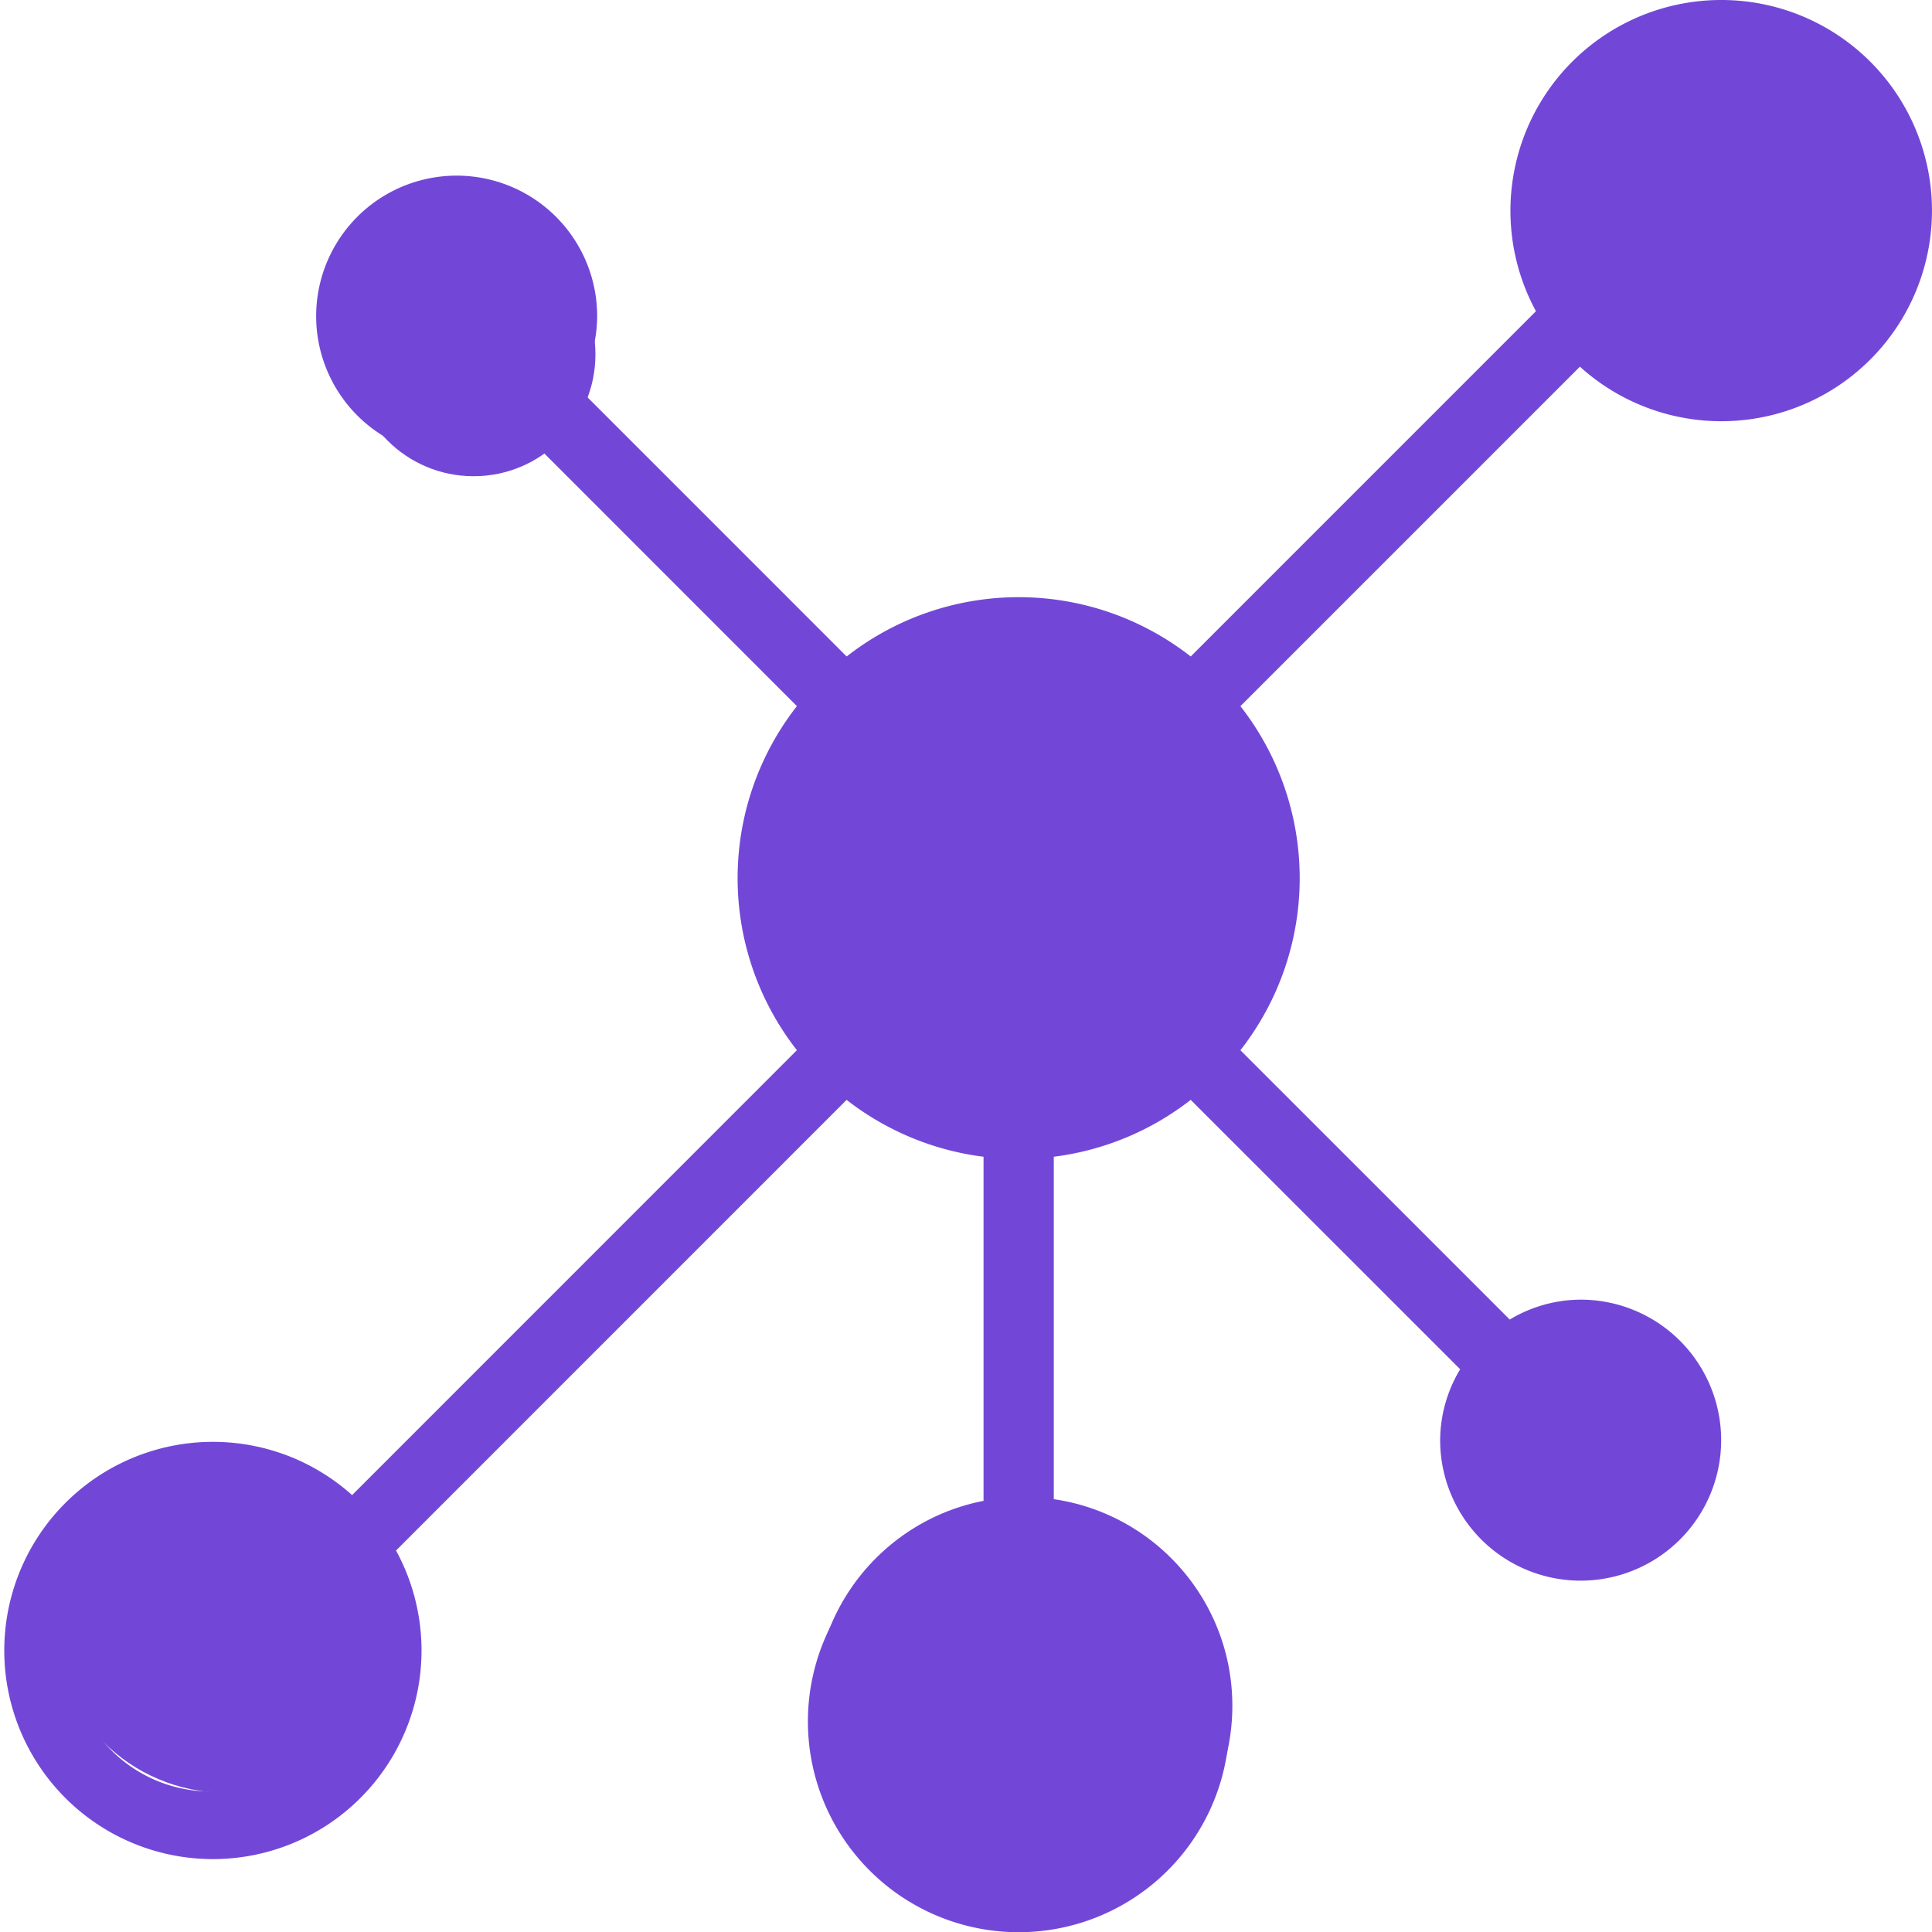 <svg xmlns="http://www.w3.org/2000/svg" viewBox="0 0 128.25 128.25"><defs><style>.a{fill:#7247d7;}</style></defs><g transform="translate(0 0)"><path class="a" d="M114.259,0a13.989,13.989,0,0,0-12.3,20.66L79.042,43.579a18.531,18.531,0,0,0-22.84,0L38.319,25.694a9.2,9.2,0,0,0,1.322-4.708,9.327,9.327,0,1,0-9.327,9.327,9.2,9.2,0,0,0,4.708-1.322L52.9,46.874a18.535,18.535,0,0,0,0,22.84L23.374,99.247a13.849,13.849,0,1,0,2.915,3.68L56.2,73.012a18.545,18.545,0,0,0,9.089,3.775v23.691a13.991,13.991,0,1,0,4.664,0V76.787a18.545,18.545,0,0,0,9.089-3.775L96.929,90.894A9.2,9.2,0,0,0,95.6,95.6a9.327,9.327,0,1,0,9.327-9.327,9.2,9.2,0,0,0-4.708,1.322L82.341,69.717a18.535,18.535,0,0,0,0-22.84L104.878,24.34A13.981,13.981,0,1,0,114.259,0ZM25.65,20.986a4.664,4.664,0,1,1,4.664,4.664A4.668,4.668,0,0,1,25.65,20.986ZM13.991,118.923a9.327,9.327,0,1,1,9.327-9.327A9.337,9.337,0,0,1,13.991,118.923Zm62.959-4.664a9.327,9.327,0,1,1-9.327-9.327A9.337,9.337,0,0,1,76.95,114.259ZM67.623,72.286A13.991,13.991,0,1,1,81.614,58.3,14,14,0,0,1,67.623,72.286ZM109.6,95.6a4.664,4.664,0,1,1-4.664-4.664A4.668,4.668,0,0,1,109.6,95.6Zm4.664-72.286a9.327,9.327,0,1,1,9.327-9.327A9.337,9.337,0,0,1,114.259,23.318Z"/><ellipse class="a" cx="16.747" cy="16.17" rx="16.747" ry="16.17" transform="translate(50.671 42.168)"/><circle class="a" cx="11.55" cy="11.55" r="11.55" transform="translate(101.257 3.893)"/><circle class="a" cx="8.085" cy="8.085" r="8.085" transform="translate(23.356 15.443)"/><circle class="a" cx="13.86" cy="13.86" r="13.86" transform="translate(54.086 99.375)"/><circle class="a" cx="11.55" cy="11.55" r="11.55" transform="translate(3.465 95.91)"/><circle class="a" cx="8.085" cy="8.085" r="8.085" transform="translate(96.637 86.693)"/></g></svg>